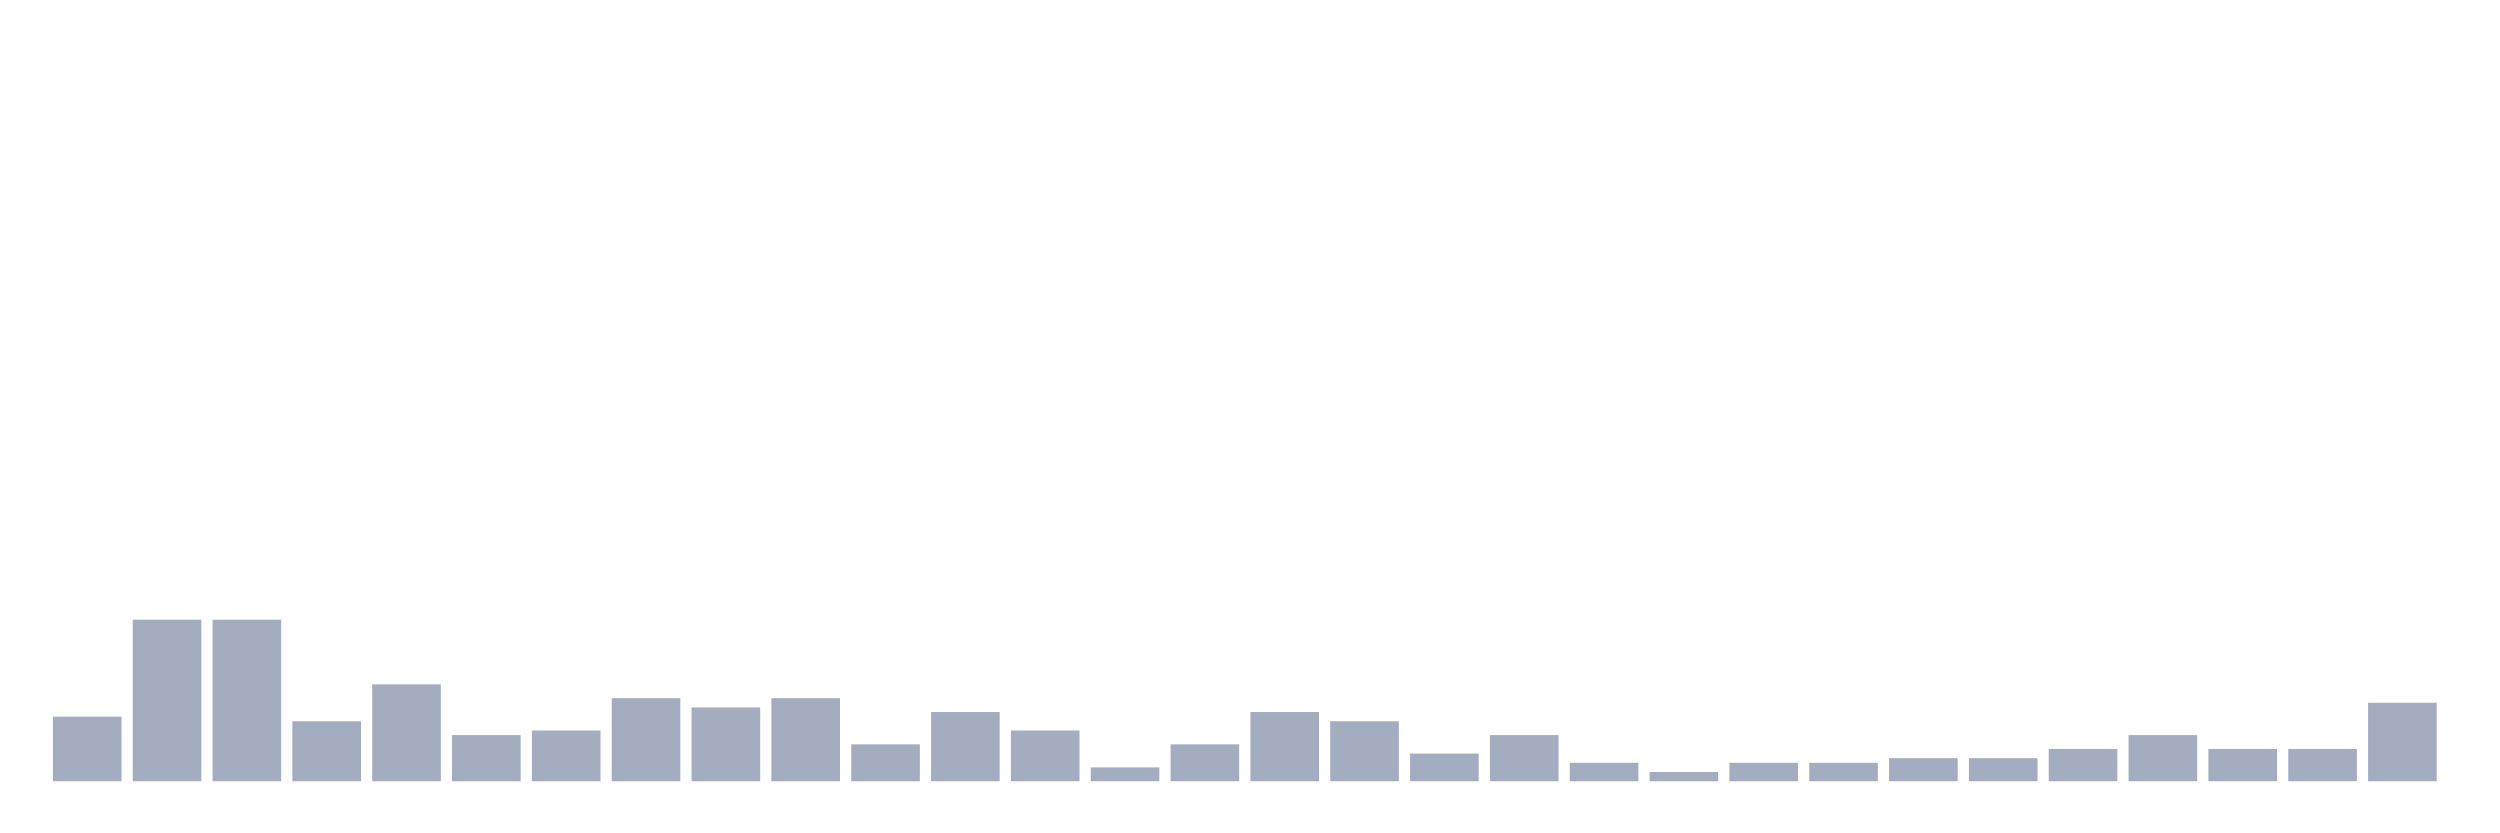 <svg xmlns="http://www.w3.org/2000/svg" viewBox="0 0 480 160"><g transform="translate(10,10)"><rect class="bar" x="0.153" width="13.175" y="127.595" height="12.405" fill="rgb(164,173,192)"></rect><rect class="bar" x="15.482" width="13.175" y="108.987" height="31.013" fill="rgb(164,173,192)"></rect><rect class="bar" x="30.81" width="13.175" y="108.987" height="31.013" fill="rgb(164,173,192)"></rect><rect class="bar" x="46.138" width="13.175" y="128.481" height="11.519" fill="rgb(164,173,192)"></rect><rect class="bar" x="61.466" width="13.175" y="121.392" height="18.608" fill="rgb(164,173,192)"></rect><rect class="bar" x="76.794" width="13.175" y="131.139" height="8.861" fill="rgb(164,173,192)"></rect><rect class="bar" x="92.123" width="13.175" y="130.253" height="9.747" fill="rgb(164,173,192)"></rect><rect class="bar" x="107.451" width="13.175" y="124.051" height="15.949" fill="rgb(164,173,192)"></rect><rect class="bar" x="122.779" width="13.175" y="125.823" height="14.177" fill="rgb(164,173,192)"></rect><rect class="bar" x="138.107" width="13.175" y="124.051" height="15.949" fill="rgb(164,173,192)"></rect><rect class="bar" x="153.436" width="13.175" y="132.911" height="7.089" fill="rgb(164,173,192)"></rect><rect class="bar" x="168.764" width="13.175" y="126.709" height="13.291" fill="rgb(164,173,192)"></rect><rect class="bar" x="184.092" width="13.175" y="130.253" height="9.747" fill="rgb(164,173,192)"></rect><rect class="bar" x="199.42" width="13.175" y="137.342" height="2.658" fill="rgb(164,173,192)"></rect><rect class="bar" x="214.748" width="13.175" y="132.911" height="7.089" fill="rgb(164,173,192)"></rect><rect class="bar" x="230.077" width="13.175" y="126.709" height="13.291" fill="rgb(164,173,192)"></rect><rect class="bar" x="245.405" width="13.175" y="128.481" height="11.519" fill="rgb(164,173,192)"></rect><rect class="bar" x="260.733" width="13.175" y="134.684" height="5.316" fill="rgb(164,173,192)"></rect><rect class="bar" x="276.061" width="13.175" y="131.139" height="8.861" fill="rgb(164,173,192)"></rect><rect class="bar" x="291.39" width="13.175" y="136.456" height="3.544" fill="rgb(164,173,192)"></rect><rect class="bar" x="306.718" width="13.175" y="138.228" height="1.772" fill="rgb(164,173,192)"></rect><rect class="bar" x="322.046" width="13.175" y="136.456" height="3.544" fill="rgb(164,173,192)"></rect><rect class="bar" x="337.374" width="13.175" y="136.456" height="3.544" fill="rgb(164,173,192)"></rect><rect class="bar" x="352.702" width="13.175" y="135.57" height="4.43" fill="rgb(164,173,192)"></rect><rect class="bar" x="368.031" width="13.175" y="135.57" height="4.43" fill="rgb(164,173,192)"></rect><rect class="bar" x="383.359" width="13.175" y="133.797" height="6.203" fill="rgb(164,173,192)"></rect><rect class="bar" x="398.687" width="13.175" y="131.139" height="8.861" fill="rgb(164,173,192)"></rect><rect class="bar" x="414.015" width="13.175" y="133.797" height="6.203" fill="rgb(164,173,192)"></rect><rect class="bar" x="429.344" width="13.175" y="133.797" height="6.203" fill="rgb(164,173,192)"></rect><rect class="bar" x="444.672" width="13.175" y="124.937" height="15.063" fill="rgb(164,173,192)"></rect></g></svg>